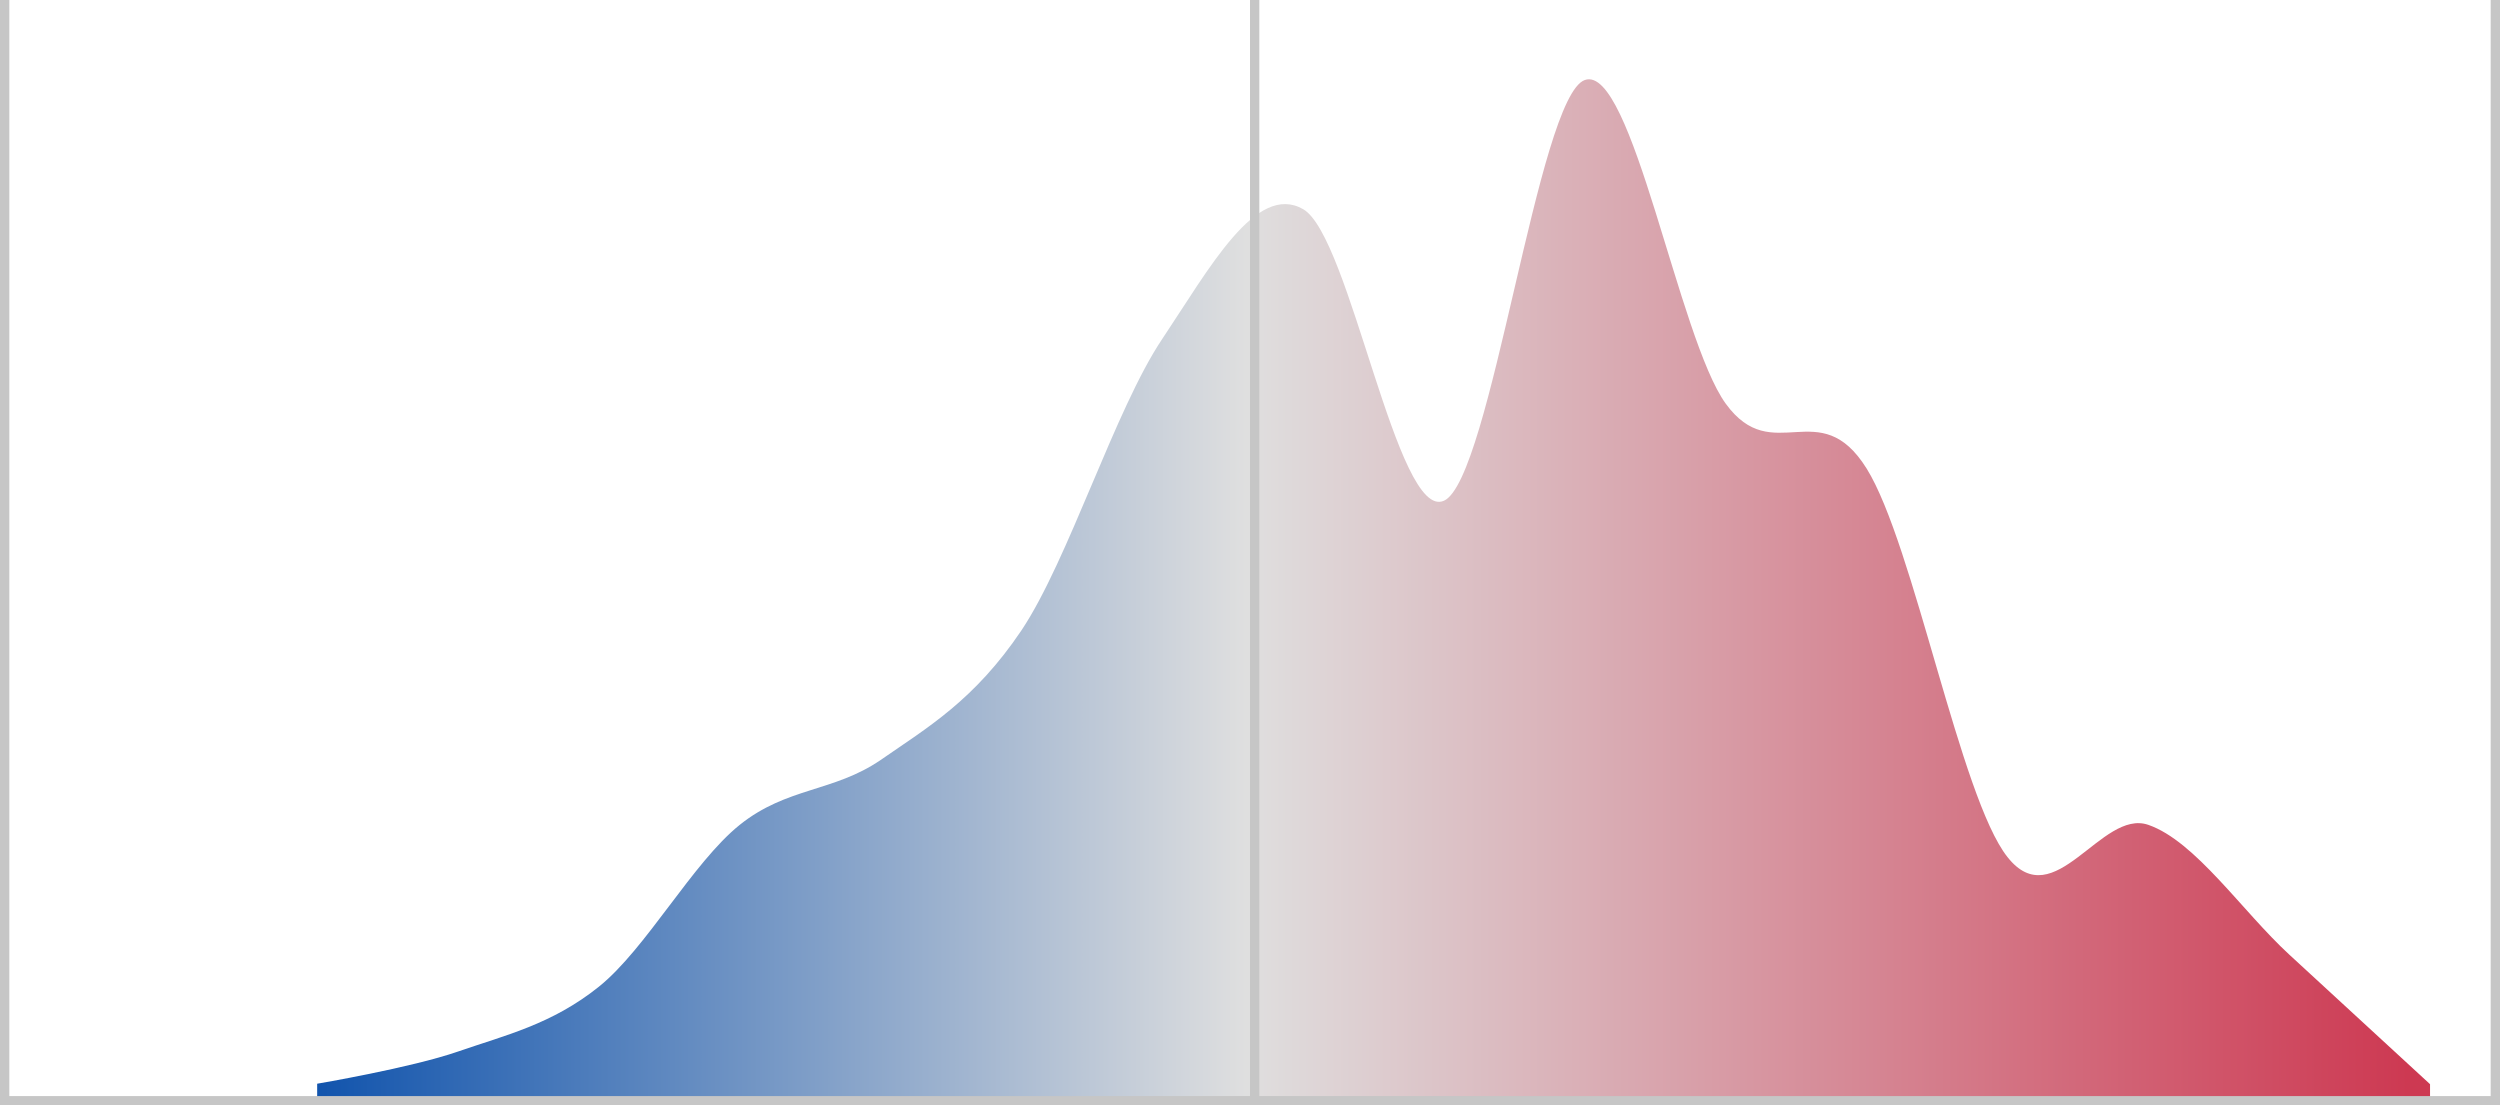 <svg width="536" height="237" viewBox="0 0 536 237" fill="none" xmlns="http://www.w3.org/2000/svg">
<rect width="536" height="237" fill="white"/>
<path d="M68.2 235.449H521V232.449C521 232.449 500.9 213.949 490.8 204.649C480.7 195.349 470.7 180.349 460.6 176.849C450.5 173.349 440.5 196.549 430.4 183.749C420.3 171.049 410.3 116.649 400.2 100.449C390.1 84.249 380.1 100.449 370 86.549C359.9 72.65 349.9 13.649 339.8 17.149C329.7 20.649 319.7 102.749 309.6 107.349C299.5 111.949 289.5 50.65 279.4 44.849C269.3 39.05 259.3 57.55 249.2 72.65C239.1 87.65 229.1 120.049 219 135.149C208.9 150.149 198.9 155.949 188.8 162.949C178.7 169.849 168.7 168.749 158.6 176.849C148.5 184.949 138.5 203.449 128.4 211.549C118.3 219.649 108.3 221.949 98.2 225.449C88.1 228.949 68 232.349 68 232.349V235.449H68.2Z" fill="url(#paint0_linear)"/>
<path fill-rule="evenodd" clip-rule="evenodd" d="M0 0V235V237H2H268H270H534H536V235V0H534V235H270V0H268V235H2V0H0Z" fill="#C6C6C6"/>
<defs>
<linearGradient id="paint0_linear" x1="516.407" y1="138.691" x2="60.823" y2="138.691" gradientUnits="userSpaceOnUse">
<stop stop-color="#CD3952"/>
<stop offset="0.547" stop-color="#DFDFDF"/>
<stop offset="1" stop-color="#0A4FAB"/>
</linearGradient>
</defs>
</svg>
